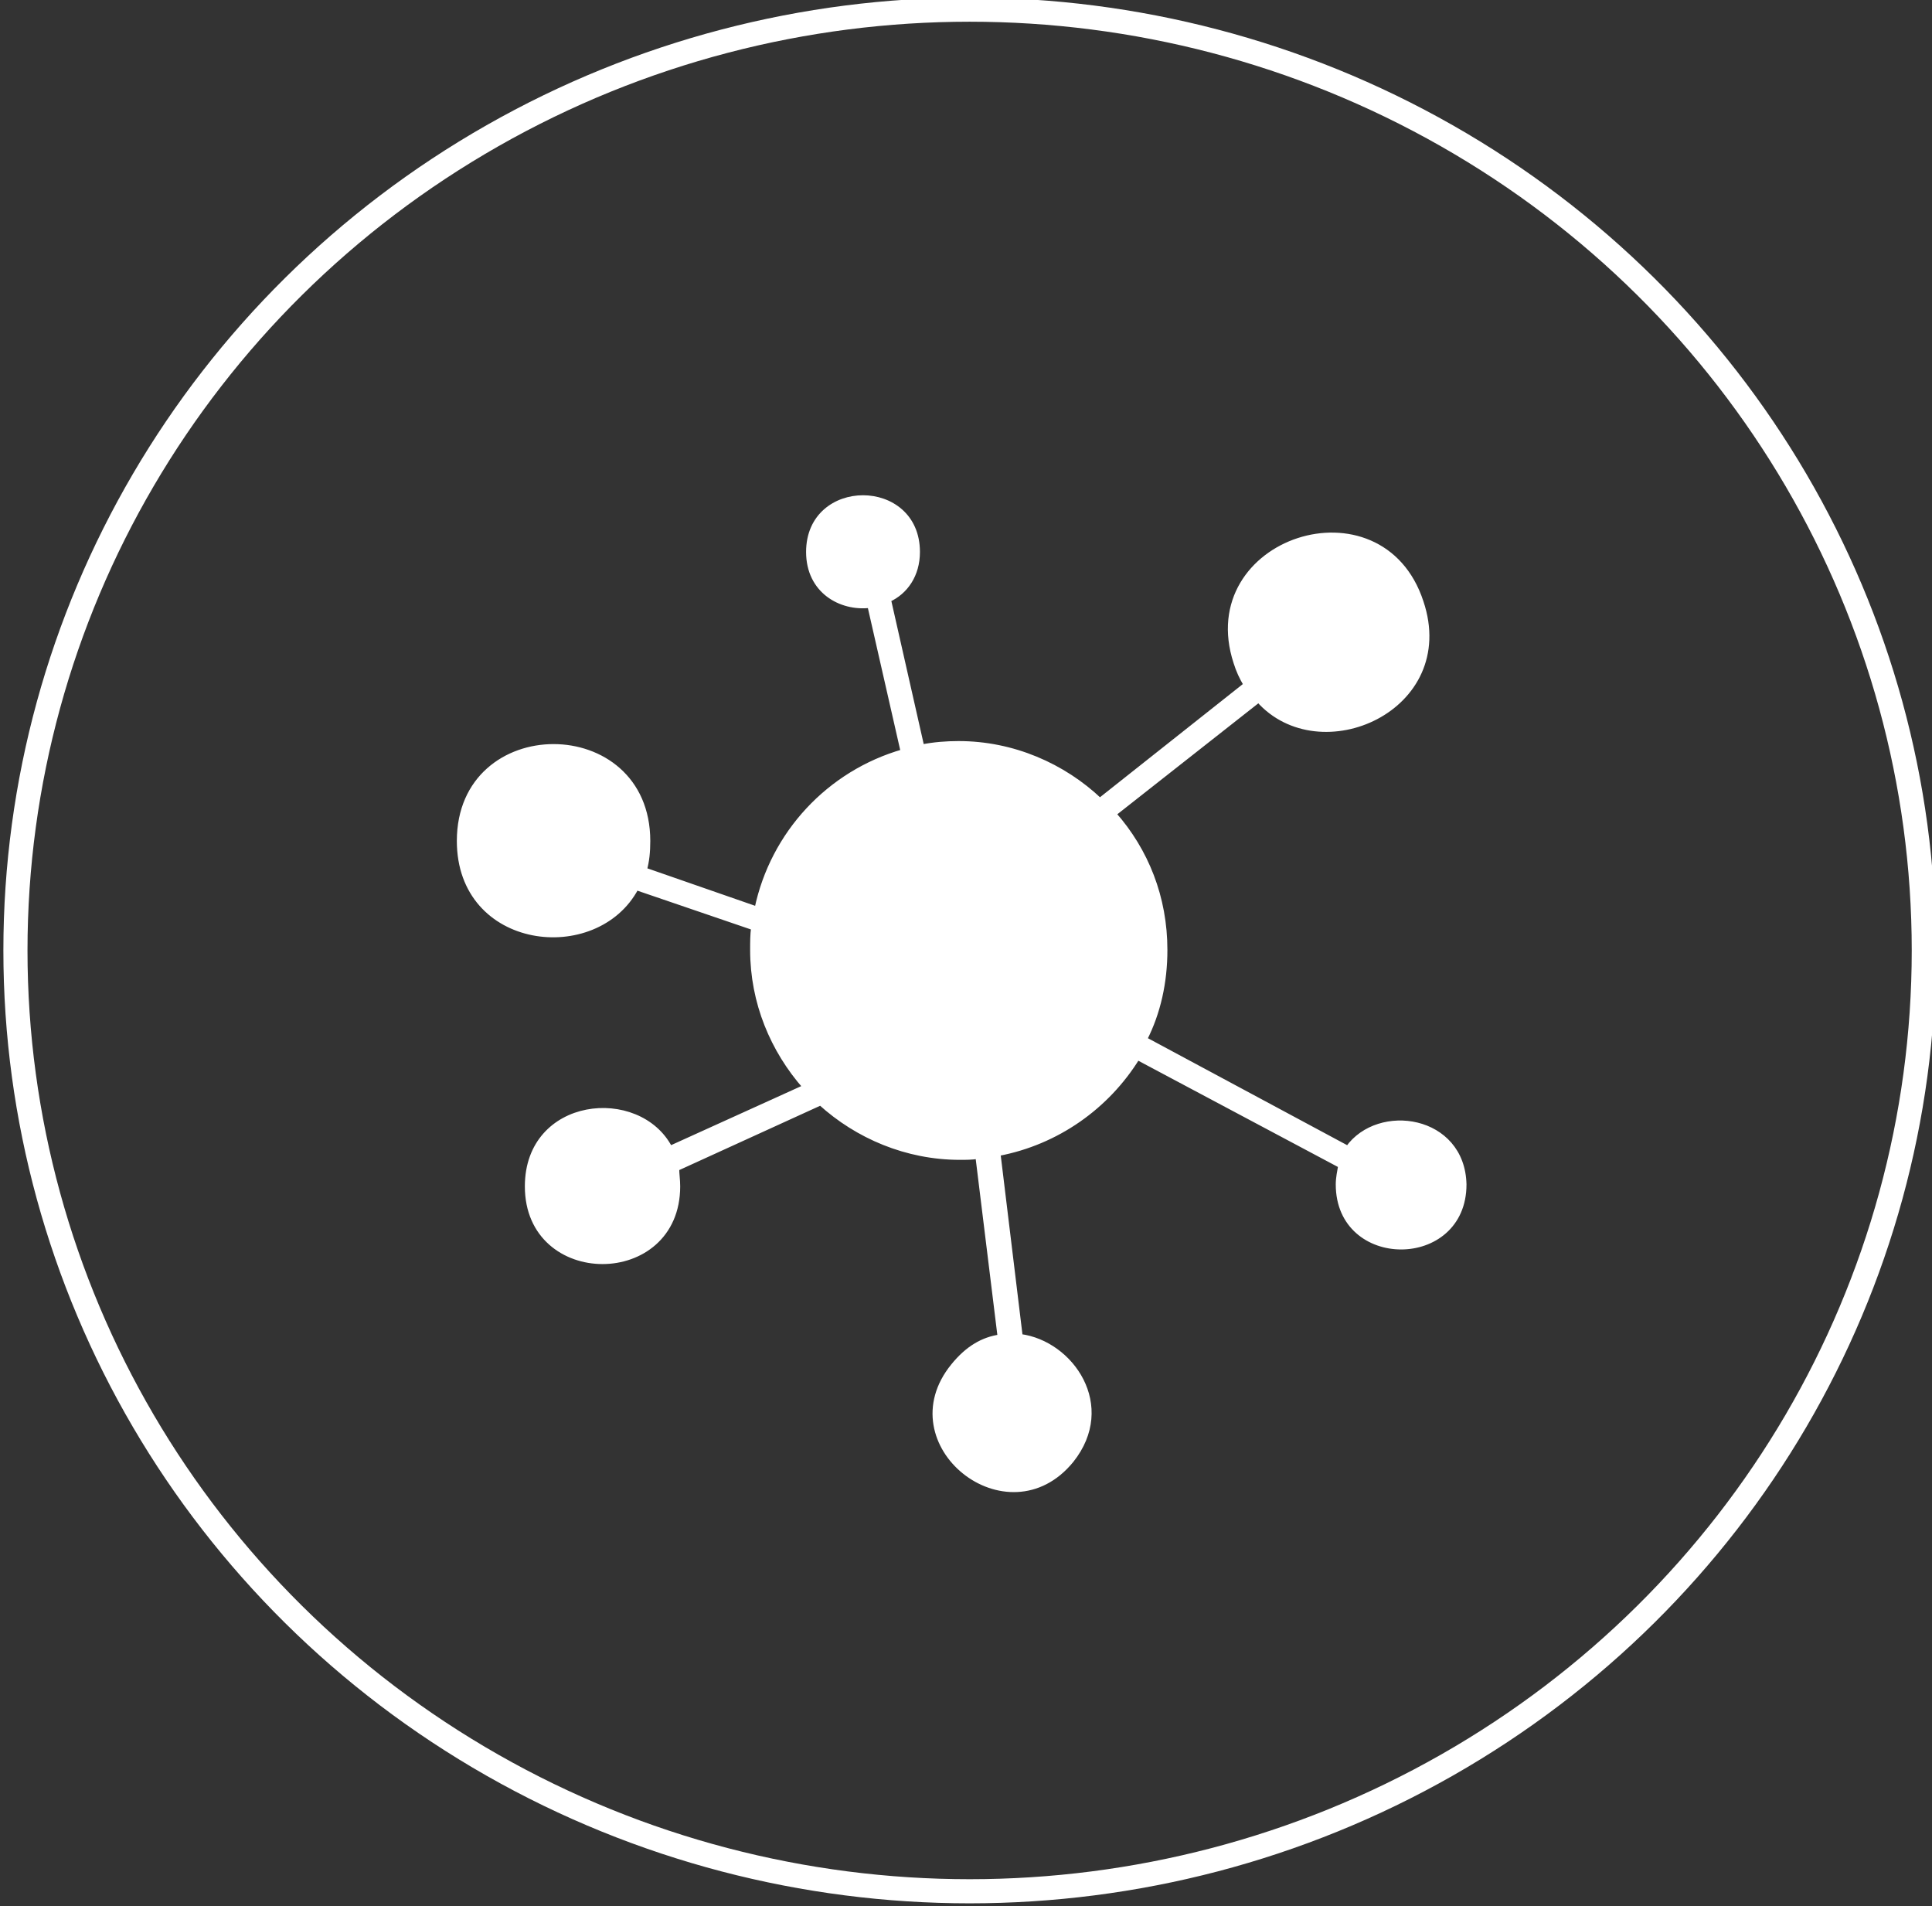 <?xml version="1.0" encoding="utf-8"?>
<!-- Generator: Adobe Illustrator 19.0.0, SVG Export Plug-In . SVG Version: 6.00 Build 0)  -->
<svg version="1.1" id="Layer_1" xmlns="http://www.w3.org/2000/svg" xmlns:xlink="http://www.w3.org/1999/xlink" x="0px" y="0px"
	 viewBox="-231 235.9 400.5 395.1" style="enable-background:new -231 235.9 400.5 395.1;" xml:space="preserve">
<rect x="-231" y="235.9" width="400.5" height="395.1" fill="#333333" stroke="none"/>
<style type="text/css">
	.st0{fill:none;stroke:#FFFFFF;stroke-width:5;stroke-miterlimit:10;}
	.st1{display:none;}
	.st2{display:inline;}
	.st3{fill:#FFFFFF;stroke:#FFFFFF;stroke-miterlimit:10;}
</style>
<g id="CIRCLE">
	<ellipse class="st0" cx="-30" cy="432.9" rx="197.8" ry="195"/>
</g>
<g id="ADVISE" class="st1">
	<g id="_x37_aubkQ.tif" class="st2">
		<g id="XMLID_1_">
			<path id="XMLID_42_" d="M-298,1127c6,0,11.6,0,17.2,0c1.6,0,2.5,0.3,3.3,1.9c8.2,17.2,16.6,34.4,24.9,51.6c0.3,0.5,0.5,1.1,0.8,2
				c-78.4,0-156.6,0-235.2,0c0.4-0.9,0.8-1.7,1.2-2.6c9.1-16.9,18.2-33.8,27.2-50.7c0.9-1.7,1.9-2.3,3.8-2.3c6.9,0.1,13.8,0,21,0
				c0-7,0.2-13.7-0.1-20.3c-0.3-5.7,2.4-9.2,7.3-11.4c2.1-0.9,4.3-1.7,6.5-2.5c2-0.7,3.2-1.9,2.7-4.1c-1-4.1-1.9-8.3-3.3-12.3
				c-1.8-5.1-2.5-10.1-0.9-15.2c2.6-8.4,10.6-13.1,19.3-11.5c8.5,1.6,14.4,9.5,13.5,18.7c-0.4,3.6-1.8,7-2.7,10.6
				c-0.7,2.3-1.6,4.6-2.1,7c-0.8,3.8-0.1,4.8,3.5,6.3c1.1,0.5,2.3,0.8,3.8,1.4c0.3-3.5,0.6-6.7,0.9-9.9c0.3-3.2,0.6-6.5,0.9-9.7
				c0.5-7,2.6-13.3,8-18.2c1.5-1.3,2.6-3,4.1-4.8c-0.8-0.4-1.4-0.7-2-1c-10.6-4.5-16.7-16.6-14-27.8c3.4-13.9,19.2-20.3,31.1-12.3
				c8,5.4,12.7,12.6,11.3,22.9c-0.8,5.9-0.5,6,5.4,5.8c4-0.2,7.9-0.7,11.9-0.4c7,0.6,12.2,4.7,16.5,10c7.1,8.8,10.6,19.1,12.4,30.1
				C-297.1,1094.3-295.9,1110.3-298,1127z M-360.8,1126.8c19,0,37.8,0,56.7,0c2.3-17,0.9-33.6-2.1-50.2c-1.7-9.3-5-18-11.2-25.3
				c-4.5-5.3-9.9-8.1-17.2-7.1c-3.4,0.5-6.9,0.5-10.3,0.4c-4.4-0.2-6.7-2.5-7.1-6.8c-0.2-2,0-4.1,0.1-6.1
				c0.6-8.4-4.5-16.1-12.6-18.6c-2-0.6-4.3-0.8-6.3-0.4c-8.9,1.7-13.9,9.9-11.8,18.8c1.6,7,5.6,11.7,12.6,13.9
				c5.7,1.7,6.3,4.1,2.6,8.8c-2.2,2.8-4.9,5.3-6.8,8.2c-1.6,2.4-3.3,5.3-3.6,8.1c-2.1,19.6-3.8,39.2-5.7,58.8
				c-0.6,5.8-1.2,11.5-5.2,16.2c-0.6,0.7-0.9,1.7-1.4,2.6c1.3,0,2.3-0.3,3-1c1.1-1.2,2.1-2.5,3-3.8c1-1.4,2-2.1,3.8-1.2
				c2.1,1,3.6,0.1,4.2-2.1c0.4-1.4,0.5-2.8,0.7-4.2c0.6-5.4,0.8-10.9,1.7-16.2c1.3-7.8,3.2-15.5,4.8-23.5
				C-360.6,1105.2-362.8,1116.5-360.8,1126.8z M-389.3,1126.8c0.2-0.7,0.4-1.3,0.4-1.9c0.5-5.6,1-11.1,1.4-16.7
				c0.2-2.3,1.2-5.1,0.2-6.8c-0.9-1.6-3.9-2.1-6-3c-5.8-2.6-8-6.5-6.8-13c0.7-3.5,2-6.8,3-10.2c0.6-2.1,1.5-4.2,1.8-6.4
				c1-6.5-3.3-12.4-9.4-13c-6.4-0.6-11.3,4-11.2,11.1c0,2.8,1,5.5,1.7,8.3c0.9,3.4,2.3,6.7,3,10.2c1.3,6.7-1.1,10.7-7.3,13.3
				c-0.8,0.3-1.7,0.6-2.6,0.9c-6.2,2.2-6.6,2.8-6.6,9.4c0,6,0,11.9,0,17.9C-414.6,1126.8-402,1126.8-389.3,1126.8z"/>
		</g>
	</g>
</g>
<g id="Layer_2" class="st1">
	<g class="st2">
		<path d="M-375.5,1078.7l61.7-29.7l1.7-3.8l-65.9,31.7l-47.9-34.2l-26.6,12.8l47.9,34.1l-98.3,47.3l2.4,1.8l98.4-47.3l119.8,85.4
			l26.6-12.7L-375.5,1078.7z M-426.3,1058.1c-2,1-5.6,0.4-8.1-1.3c-2.4-1.7-2.7-3.9-0.6-4.9c2-1,5.6-0.4,8,1.3
			C-424.5,1055-424.2,1057.2-426.3,1058.1z"/>
		<path d="M-456.3,1057.4l37.4,26.7l-74.7,35.9c-10.4-7.4-11.6-16.8-2.8-21l33.5-16.1c3.2-1.5,2.7-7,2.4-11.8
			C-463.7,1065.6-462.4,1060.3-456.3,1057.4z"/>
		<path d="M-309.6,1031.5l-74.7,35.9l-37.4-26.7c6.1-2.9,15.3-2.6,23.8,0.3c8,1.1,17,2.5,20.2,0.9l33.5-16.1
			C-335.5,1021.6-320,1024.1-309.6,1031.5z"/>
		<polygon points="-263.8,1025 -288,1036.6 -286.3,1032.8 -266.4,1023.2 		"/>
		<path d="M-275.2,1002.9l-36.2,81.2c-1.4,3.1-4.7,4.8-7.9,4.2l-6,13.4c-0.2,0.5-1.1,0.5-1.9,0.1c-0.7-0.3-1.2-0.9-1.2-1.3
			c0-0.1,0-0.1,0.1-0.2l6-13.4c-1.1-0.8-1.9-2-2.4-3.1c-0.7-1.7-0.7-3.7,0.1-5.5l36.2-81.3c0.6-1.4,2.2-2,3.6-1.4l8.2,3.7
			C-275.2,999.9-274.6,1001.5-275.2,1002.9z"/>
		<polygon points="-260.6,1150.9 -324.9,1104.9 -322.4,1103.4 -257.9,1149.5 		"/>
	</g>
</g>
<g id="Layer_5" class="st1">
	<path class="st2" d="M-358.8,1134.9l-6.2-21.6c1.8-1.6,3.5-3.3,5.1-5.1l21.6,6.2c2.3-3.3,4.2-6.8,6-10.5l-16-15.5
		c0.8-2.3,1.5-4.6,1.9-7l21.7-5.4c0.2-2,0.3-4,0.3-6.1c0-2.1-0.2-4-0.3-6l-21.7-5.4c-0.5-2.4-1.2-4.7-1.9-7l16-15.5
		c-1.8-3.6-3.7-7.2-6-10.5l-21.6,6.2c-1.6-1.8-3.3-3.5-5.1-5.1l6.2-21.6c-3.3-2.3-6.8-4.2-10.5-6l-15.5,16.1c-2.3-0.8-4.6-1.4-7-1.9
		l-5.4-21.7c-2-0.2-4-0.3-6.1-0.3c-2.1,0-4,0.2-6,0.3l-5.4,21.7c-2.4,0.5-4.7,1.1-7,1.9l-15.5-16.1c-3.6,1.8-7.1,3.7-10.5,6
		l6.2,21.6c-1.8,1.6-3.5,3.3-5.1,5.1l-21.6-6.2c-2.3,3.3-4.2,6.8-6,10.5l16.1,15.5c-0.8,2.3-1.4,4.6-1.9,7l-21.7,5.4
		c-0.2,2-0.3,4-0.3,6s0.2,4,0.3,6.1l21.7,5.4c0.5,2.4,1.2,4.7,1.9,7l-16.1,15.5c1.8,3.6,3.7,7.2,6,10.5l21.6-6.1
		c1.6,1.8,3.3,3.5,5.1,5.1l-6.2,21.6c3.3,2.3,6.8,4.2,10.5,6l15.6-16.1c2.3,0.8,4.6,1.4,7,1.9l5.4,21.7c2,0.2,4,0.3,6.1,0.3
		c2.1,0,4.1-0.2,6.1-0.3l5.4-21.7c2.4-0.5,4.7-1.2,7-1.9l15.5,16.1C-365.7,1139.2-362.2,1137.2-358.8,1134.9z M-403.4,1096.9
		c-14.9,0-27-12.1-27-27s12.1-27,27-27s27,12.1,27,27S-388.5,1096.9-403.4,1096.9z M-280.5,1153.2c0.2-4.3-0.5-8.8-1.8-13.1
		l9.9-14.1c-1.5-2.8-3.2-5.4-5.1-7.8l-16.8,3.5c-3.4-2.8-7.3-5.1-11.4-6.8l-4.8-16.5c-3.1-0.5-6.2-0.8-9.3-0.8l-7.7,15.4
		c-2.2,0.5-4.5,1-6.6,1.8c-2.1,0.8-4,1.8-5.8,2.8l-15.9-6.5c-2.4,2.1-4.5,4.3-6.4,6.8l7.2,15.6c-2.1,3.9-3.5,8.1-4.1,12.6l-15,8.4
		c0.2,3.1,0.6,6.1,1.3,9.3l16.7,4.1c1.8,4.1,4.3,7.9,7.3,11.1l-2.8,17c2.5,1.8,5.2,3.4,8.1,4.8l13.6-10.5c4.3,1.2,8.8,1.5,13.2,1.2
		l11.5,12.7c1.6-0.5,3.1-0.9,4.7-1.5c1.5-0.5,2.8-1.2,4.1-1.8l0.2-17.2c3.6-2.7,6.8-5.9,9.1-9.5l17.1-1.1c1.2-2.8,2.2-5.8,2.9-8.8
		L-280.5,1153.2z M-313.5,1169.2c-9.5,3.6-20.2-1.2-23.8-10.7c-3.6-9.5,1.1-20.2,10.7-23.8c9.5-3.6,20.2,1.2,23.8,10.7
		C-299.2,1154.8-304,1165.5-313.5,1169.2z"/>
</g>
<g id="Layer_4" class="st1">
	<path class="st2" d="M-250.3,1111.1h-12.2v-86.7h0.9c3.2,0,5.8-2.6,5.8-5.8s-2.6-5.8-5.8-5.8h-5.8L-415,979.5l-0.6-6.4l0,0
		c0,0,0,0,0-0.3c-0.3-2.9-2.6-5.2-5.8-5.2c-3.2,0-5.8,2.6-5.8,5.8l0,0l-0.6,7.5l-56.2,31.9h-5.2c-3.2,0-5.8,2.6-5.8,5.8
		s2.6,5.8,5.8,5.8h6.7l0,0l0,0h51l-14.5,165.9h-4.6c-3.2,0-5.8,2.6-5.8,5.8c0,3.2,2.6,5.8,5.8,5.8h58.9c3.2,0,5.8-2.6,5.8-5.8
		c0-3.2-2.6-5.8-5.8-5.8h-4.6l-14.5-165.8H-274v86.7h-12.2c-6.1,0-11.3,4.9-11.3,11.3v21.5c0,6.1,4.9,11.3,11.3,11.3h36.2
		c6.1,0,11.3-4.9,11.3-11.3v-21.5C-239,1116.3-244.2,1111.1-250.3,1111.1z M-414.7,1113.7l0.6,5.2l-2.9-2.9L-414.7,1113.7z
		 M-421.4,1139.2l-8.1-8.1l0.3-3.5l7.8-7.8l7.8,7.8l0.3,3.5L-421.4,1139.2z M-412.7,1139l0.9,10.1l-5.5-5.5L-412.7,1139z
		 M-425.4,1143.3l-5.5,5.5l0.9-10.1L-425.4,1143.3z M-421.4,1112l-5.8-5.8l0.3-4.1l5.5-5.5l5.5,5.5l0.3,4.1L-421.4,1112z
		 M-416.7,1093.1l-0.6-0.6l0.6-0.6V1093.1z M-421.4,1048.2l0.9,0.9l0.3,3.8l-1.2,1.2l-1.2-1.2l0.3-3.8L-421.4,1048.2z
		 M-421.4,1040.1L-421.4,1040.1L-421.4,1040.1L-421.4,1040.1L-421.4,1040.1z M-421.4,1062.1l2,2l0.3,2.6l-2.3,2.3l-2.3-2l0.3-2.6
		L-421.4,1062.1z M-421.4,1077.5l3.5,3.5l0.3,3.5l-4.1,4.1l-4.1-4.1l0.3-3.5L-421.4,1077.5z M-426,1093.1v-1.2l0.6,0.6L-426,1093.1z
		 M-427.7,1113.7l2.3,2.3l-2.9,2.9L-427.7,1113.7z M-460.8,1012.8l31.6-18l-1.4,18H-460.8z M-432.7,1169.7l7.2,7.2l-8.7,8.7
		L-432.7,1169.7z M-430.6,1190.3l9.3-9.3l9.3,9.3H-430.6z M-408.6,1185.6l-8.7-8.7l7.2-7.2L-408.6,1185.6z M-410.9,1157.8l0.3,4.1
		l-10.7,10.7l-10.7-10.7l0.3-4.1l10.4-10.4L-410.9,1157.8z M-412.1,1012.8l-1.7-21.5l93.9,21.5H-412.1z M-250.6,1143.6h-35.7V1123
		h35.7C-250.6,1123-250.6,1143.6-250.6,1143.6z"/>
</g>
<g id="Layer_6">
	<path class="st3" d="M48.4,473.9L6.3,451.3c2.8-5.5,4.2-11.8,4.2-18.5c0-10.9-3.9-20.6-10.6-28.2l30-23.6
		c12.7,14.3,41.1,1.8,33.7-20.3c-8.3-25.4-46.7-12.9-38.4,12.5c0.5,1.6,1.2,3.2,2.1,4.6l-30.3,24c-7.6-7.2-18-11.8-29.3-11.8
		c-2.5,0-5.1,0.2-7.6,0.7l-6.9-30.5c3.5-1.6,6-5.1,6-9.9c0-15-22.6-15-22.6,0c0,8.1,6.7,11.8,12.7,11.1l6.9,30.3
		c-15.3,4.4-27,16.9-30.3,32.6l-23.3-8.1c0.5-1.8,0.7-3.7,0.7-6c0-26.1-39.1-26.1-39.1,0c0,22.2,28.4,25.4,36.7,9.7l24.3,8.3
		c-0.2,1.4-0.2,3-0.2,4.6c0,10.9,4.2,20.8,10.9,28.4l-28,12.7c-6.5-12.5-29.6-10.2-29.6,7.9c0,20.8,31.2,20.8,31.2,0
		c0-1.4-0.2-2.5-0.2-3.7l29.8-13.6c7.6,6.9,17.8,11.3,28.9,11.3c1.2,0,2.5,0,3.7-0.2l4.6,37.4c-3.5,0.5-6.7,2.3-9.7,6
		c-13.2,16.2,11.3,35.8,24.5,19.6c9-11.3,0-24.3-10.6-25.7l-4.6-37.9c12.2-2.3,22.6-9.7,28.9-19.9l42.1,22.4
		c-0.2,1.2-0.5,2.5-0.5,3.9c0,17.3,26.1,17.3,26.1,0C72.2,467.5,54.8,464.9,48.4,473.9z"/>
</g>
</svg>
